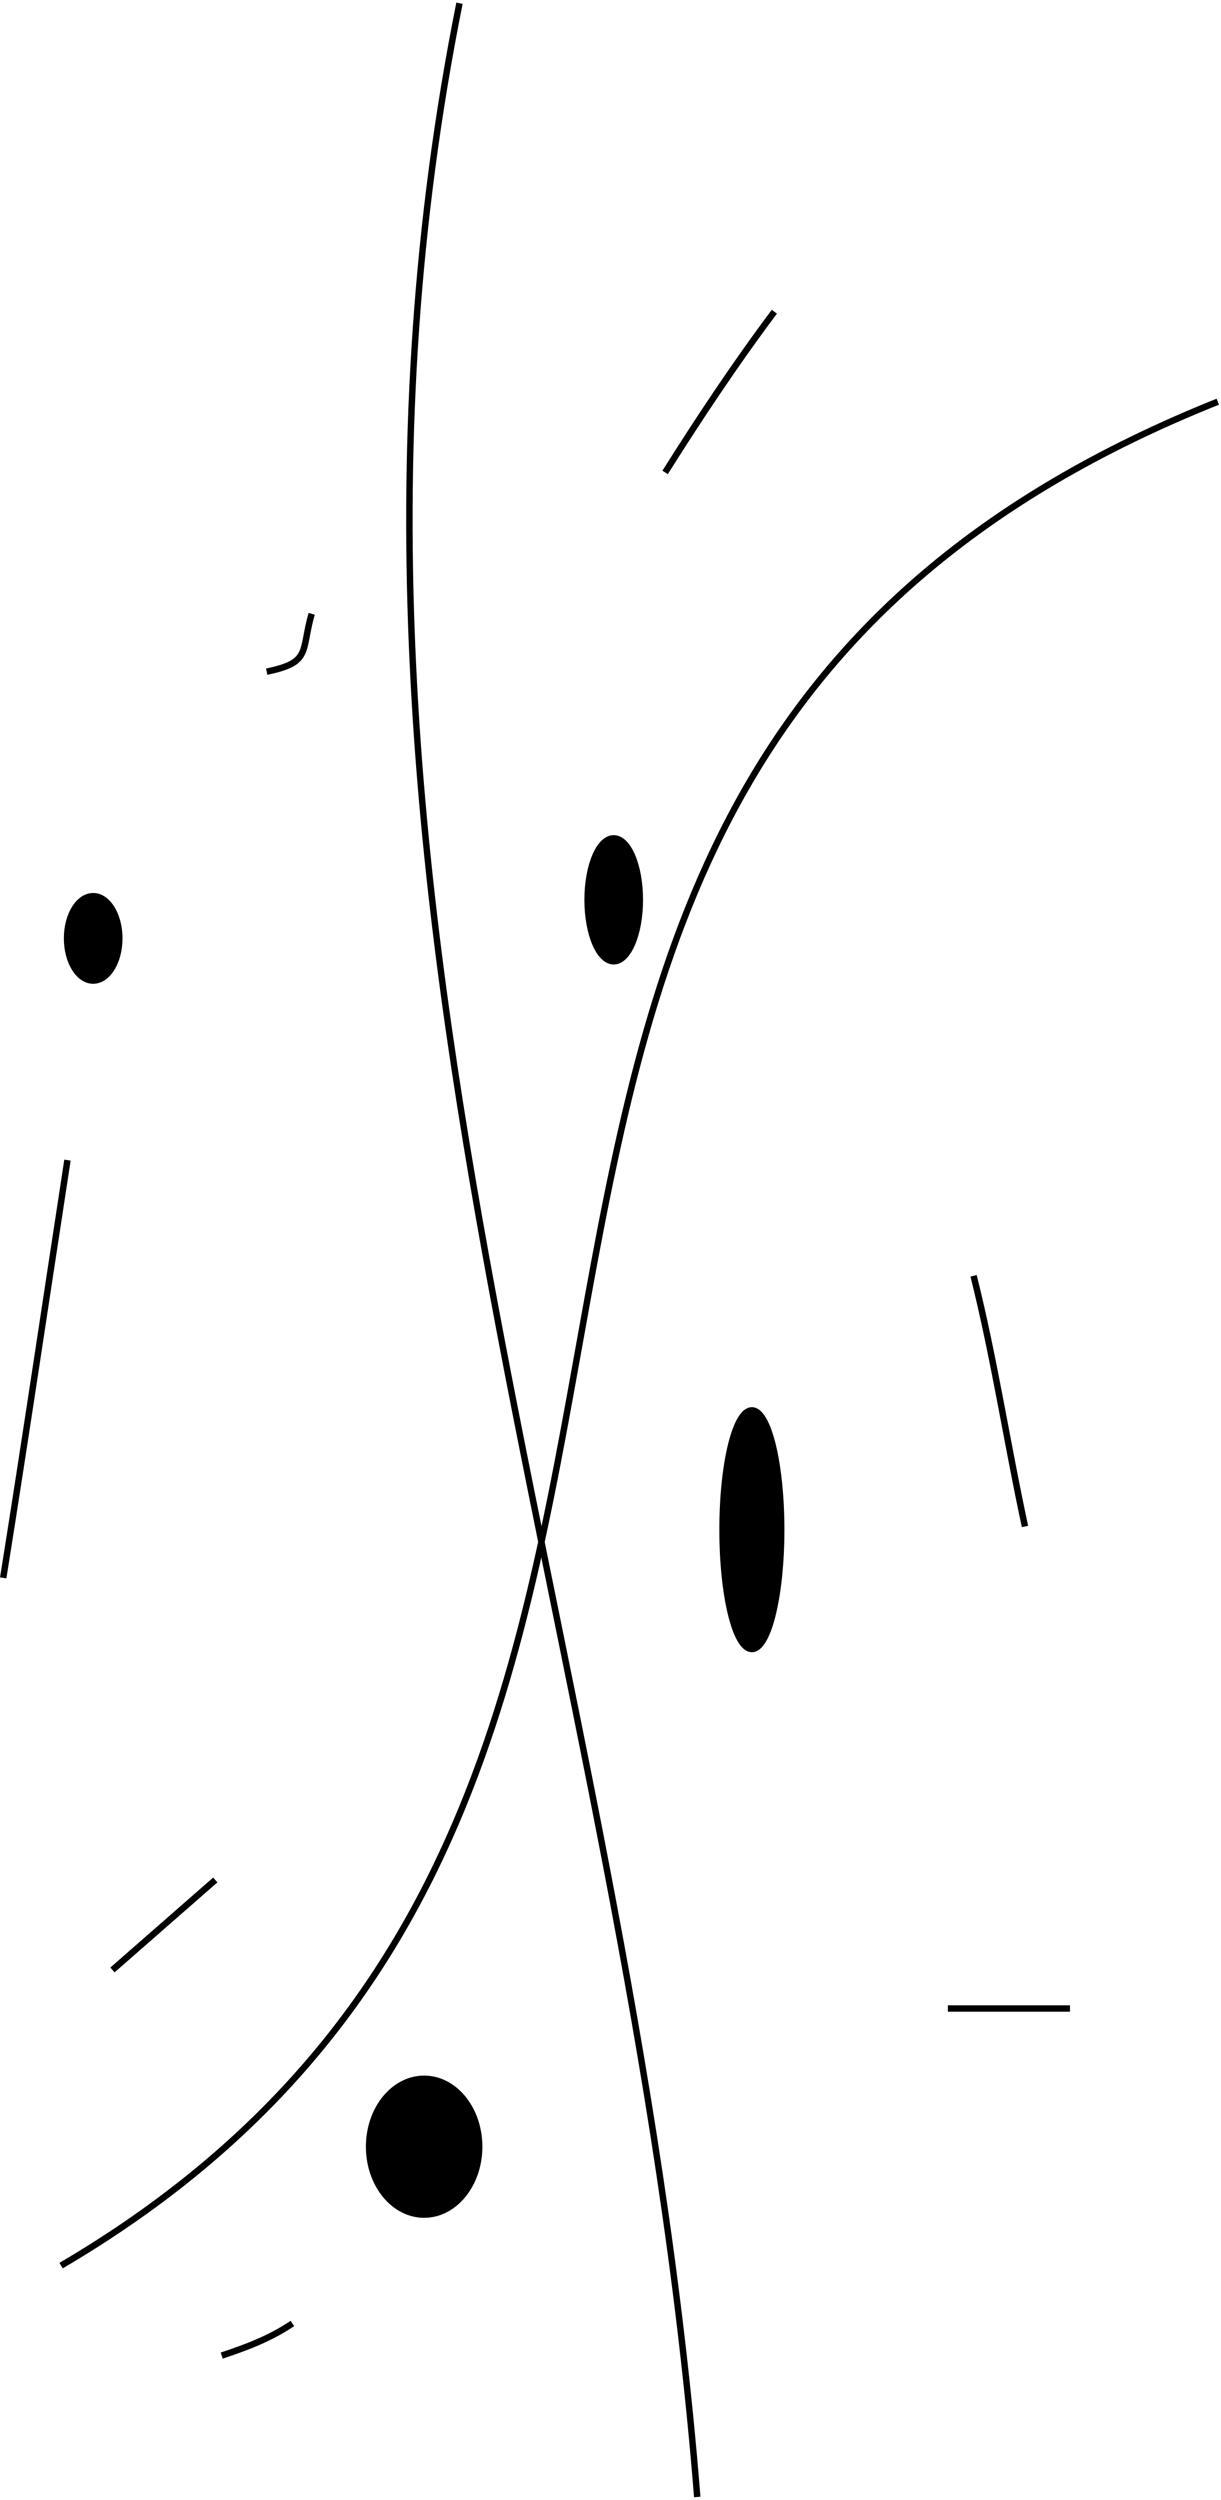 <?xml version="1.0" encoding="UTF-8" standalone="no"?>
<!-- Created with Inkscape (http://www.inkscape.org/) -->

<svg
   xmlns:dc="http://purl.org/dc/elements/1.1/"
   xmlns:cc="http://creativecommons.org/ns#"
   xmlns:rdf="http://www.w3.org/1999/02/22-rdf-syntax-ns#"
   xmlns:svg="http://www.w3.org/2000/svg"
   xmlns="http://www.w3.org/2000/svg"
   xmlns:sodipodi="http://sodipodi.sourceforge.net/DTD/sodipodi-0.dtd"
   xmlns:inkscape="http://www.inkscape.org/namespaces/inkscape"
   width="190"
   height="389"
   id="svg2"
   version="1.1"
   inkscape:version="0.47 r22583"
   sodipodi:docname="New document 1">
  <defs
     id="defs4">
    <inkscape:perspective
       sodipodi:type="inkscape:persp3d"
       inkscape:vp_x="0 : 526.18109 : 1"
       inkscape:vp_y="0 : 1000 : 0"
       inkscape:vp_z="744.09448 : 526.18109 : 1"
       inkscape:persp3d-origin="372.04724 : 350.78739 : 1"
       id="perspective10" />
  </defs>
  <sodipodi:namedview
     id="base"
     pagecolor="#ffffff"
     bordercolor="#666666"
     borderopacity="1.0"
     inkscape:pageopacity="0.0"
     inkscape:pageshadow="2"
     inkscape:zoom="1"
     inkscape:cx="235.5"
     inkscape:cy="126.07143"
     inkscape:document-units="px"
     inkscape:current-layer="layer1"
     showgrid="false"
     inkscape:window-width="1920"
     inkscape:window-height="1124"
     inkscape:window-x="1920"
     inkscape:window-y="25"
     inkscape:window-maximized="1" />
  <g
     inkscape:label="Layer 1"
     inkscape:groupmode="layer"
     id="layer1"
     transform="translate(-139.5,-280.862)">
    <path
       style="fill:none;stroke:#000000;stroke-width:1px;stroke-linecap:butt;stroke-linejoin:miter;stroke-opacity:1"
       d="m 149,633.362 c 128.89,-75.615 29.788,-229.915 180,-290"
       id="path2824" />
    <path
       style="fill:none;stroke:#000000;stroke-width:1px;stroke-linecap:butt;stroke-linejoin:miter;stroke-opacity:1"
       d="m 248,669.362 c -10.853,-136.01 -64.602,-249.988 -37,-388"
       id="path2826" />
    <path
       style="fill:none;stroke:#000000;stroke-width:1px;stroke-linecap:butt;stroke-linejoin:miter;stroke-opacity:1"
       d="m 181,385.362 c 6.958,-1.434 5.326,-3.141 7,-9"
       id="path2828" />
    <path
       style="fill:none;stroke:#000000;stroke-width:1px;stroke-linecap:butt;stroke-linejoin:miter;stroke-opacity:1"
       d="m 243,354.362 c 5.24,-8.333 11.011,-17.015 17,-25"
       id="path2830" />
    <path
       style="fill:none;stroke:#000000;stroke-width:1px;stroke-linecap:butt;stroke-linejoin:miter;stroke-opacity:1"
       d="m 299,518.362 c -2.799,-12.982 -4.779,-26.116 -8,-39"
       id="path2832" />
    <path
       style="fill:none;stroke:#000000;stroke-width:1px;stroke-linecap:butt;stroke-linejoin:miter;stroke-opacity:1"
       d="m 140,526.362 c 3.41,-21.334 6.669,-43.347 10,-65"
       id="path2834" />
    <path
       style="fill:none;stroke:#000000;stroke-width:1px;stroke-linecap:butt;stroke-linejoin:miter;stroke-opacity:1"
       d="m 185,642.362 c -3.544,2.397 -7.313,3.771 -11,5"
       id="path2836" />
    <path
       style="fill:none;stroke:#000000;stroke-width:1px;stroke-linecap:butt;stroke-linejoin:miter;stroke-opacity:1"
       d="m 287,593.362 c 6.333,0 12.667,0 19,0"
       id="path2838" />
    <path
       style="fill:none;stroke:#000000;stroke-width:1px;stroke-linecap:butt;stroke-linejoin:miter;stroke-opacity:1"
       d="m 157,587.362 16,-14"
       id="path2840" />
    <path
       sodipodi:type="arc"
       style="fill:#000000;fill-opacity:1;stroke:#000000;stroke-width:1.126;stroke-miterlimit:4;stroke-opacity:1;stroke-dasharray:none;stroke-dashoffset:0"
       id="path2842"
       sodipodi:cx="154"
       sodipodi:cy="426.86218"
       sodipodi:rx="4"
       sodipodi:ry="6.5"
       d="m 158,426.862 c 0,3.59 -1.791,6.5 -4,6.5 -2.209,0 -4,-2.91 -4,-6.5 0,-3.59 1.791,-6.5 4,-6.5 2.209,0 4,2.91 4,6.5 z" />
    <path
       sodipodi:type="arc"
       style="fill:#000000;fill-opacity:1;stroke:#000000;stroke-width:1.126;stroke-miterlimit:4;stroke-opacity:1;stroke-dasharray:none;stroke-dashoffset:0"
       id="path2844"
       sodipodi:cx="235"
       sodipodi:cy="420.86218"
       sodipodi:rx="4"
       sodipodi:ry="9.5"
       d="m 239,420.862 c 0,5.247 -1.791,9.5 -4,9.5 -2.209,0 -4,-4.253 -4,-9.5 0,-5.247 1.791,-9.5 4,-9.5 2.209,0 4,4.253 4,9.5 z" />
    <path
       sodipodi:type="arc"
       style="fill:#000000;fill-opacity:1;stroke:#000000;stroke-width:1.126;stroke-miterlimit:4;stroke-opacity:1;stroke-dasharray:none;stroke-dashoffset:0"
       id="path2846"
       sodipodi:cx="256.5"
       sodipodi:cy="518.86218"
       sodipodi:rx="4.5"
       sodipodi:ry="18.5"
       d="m 261,518.862 c 0,10.217 -2.015,18.5 -4.5,18.5 -2.485,0 -4.5,-8.283 -4.5,-18.5 0,-10.217 2.015,-18.5 4.5,-18.5 2.485,0 4.5,8.283 4.5,18.5 z" />
    <path
       sodipodi:type="arc"
       style="fill:#000000;fill-opacity:1;stroke:#000000;stroke-width:1.126;stroke-miterlimit:4;stroke-opacity:1;stroke-dasharray:none;stroke-dashoffset:0"
       id="path2848"
       sodipodi:cx="205.5"
       sodipodi:cy="614.86218"
       sodipodi:rx="8.5"
       sodipodi:ry="10.5"
       d="m 214,614.862 c 0,5.799 -3.806,10.5 -8.5,10.5 -4.694,0 -8.5,-4.701 -8.5,-10.5 0,-5.799 3.806,-10.5 8.5,-10.5 4.694,0 8.5,4.701 8.5,10.5 z" />
  </g>
</svg>
